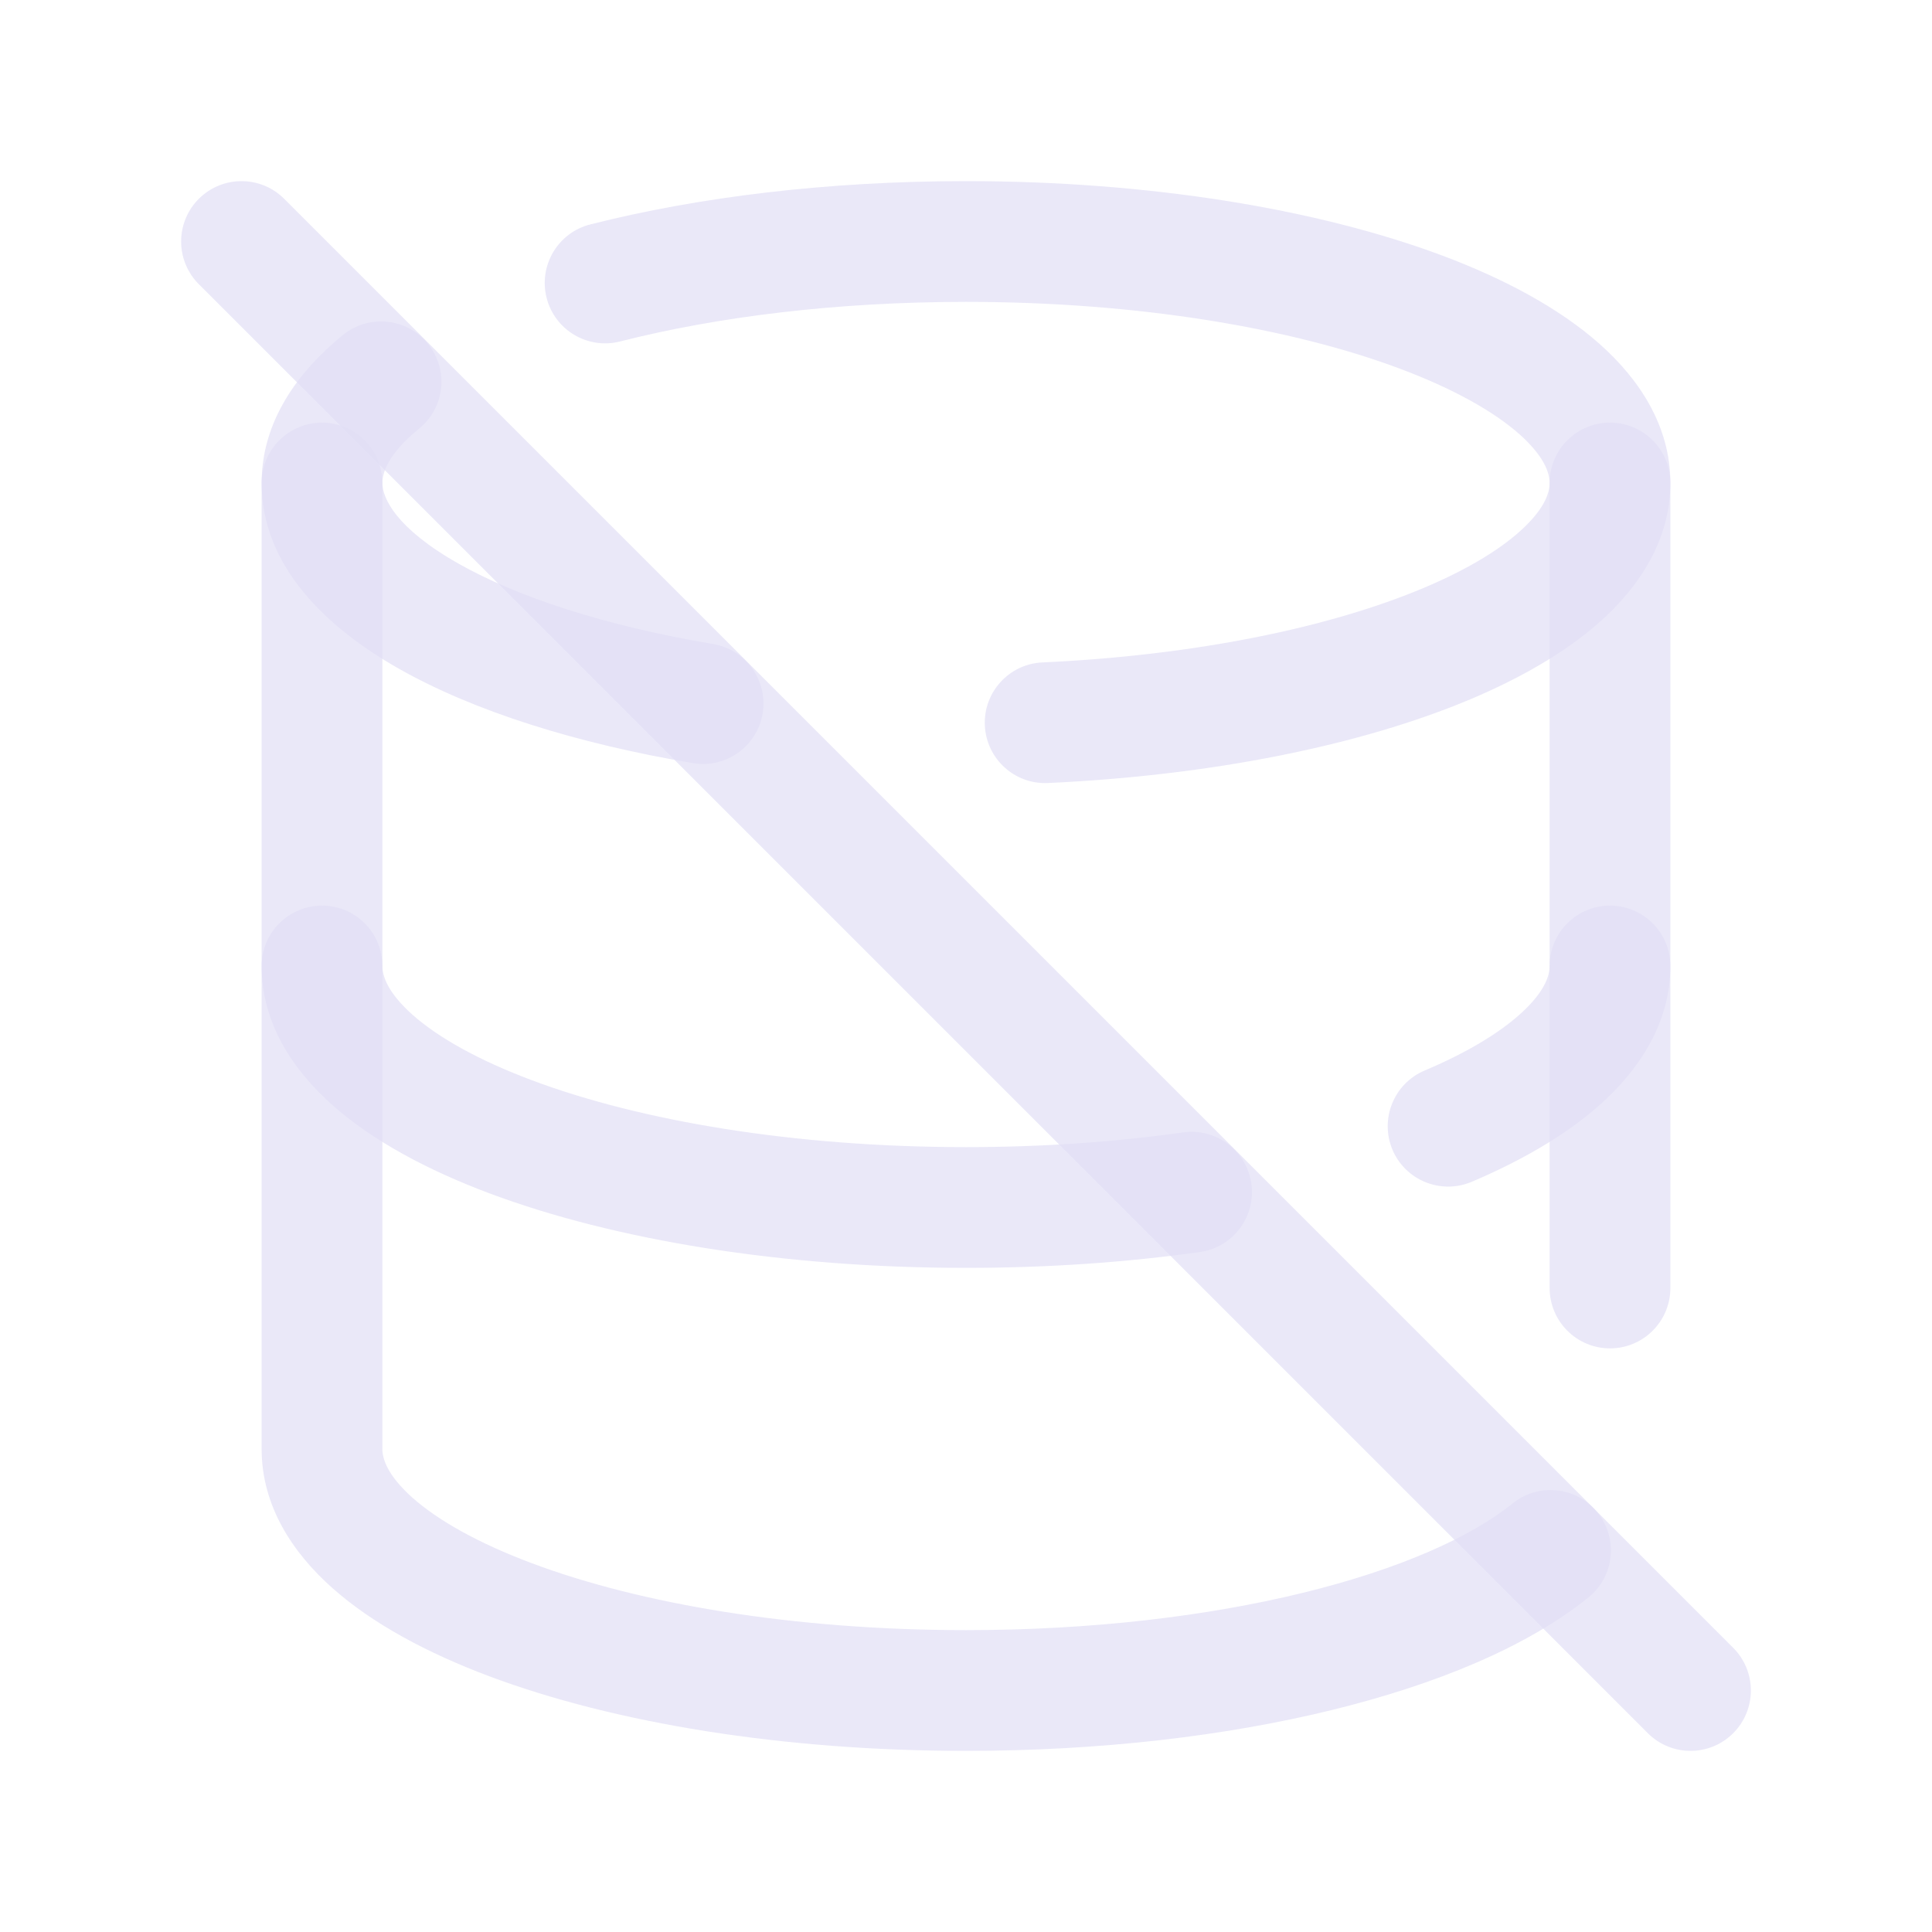 <svg width="24" height="24" viewBox="0 0 24 24" fill="none" xmlns="http://www.w3.org/2000/svg">
<path d="M12.948 8.229C12.535 8.248 12.215 8.599 12.234 9.012C12.253 9.426 12.604 9.746 13.017 9.727L12.948 8.229ZM7.332 2.788C6.931 2.89 6.688 3.298 6.79 3.7C6.892 4.101 7.3 4.344 7.702 4.242L7.332 2.788ZM5.206 5.325C5.528 5.065 5.577 4.592 5.316 4.271C5.056 3.949 4.583 3.9 4.262 4.16L5.206 5.325ZM8.61 9.48C9.018 9.548 9.405 9.273 9.474 8.864C9.542 8.456 9.267 8.069 8.858 8L8.61 9.48ZM13.017 9.727C15.056 9.633 16.902 9.26 18.265 8.687C18.945 8.4 19.542 8.049 19.981 7.626C20.421 7.2 20.75 6.652 20.75 6H19.25C19.25 6.114 19.196 6.298 18.939 6.546C18.68 6.797 18.264 7.06 17.684 7.304C16.527 7.791 14.866 8.141 12.948 8.229L13.017 9.727ZM20.75 6C20.75 5.294 20.366 4.712 19.869 4.271C19.371 3.83 18.693 3.466 17.92 3.176C16.368 2.595 14.275 2.25 12 2.25V3.75C14.143 3.75 16.05 4.077 17.393 4.581C18.068 4.834 18.562 5.117 18.874 5.393C19.186 5.671 19.25 5.877 19.25 6H20.75ZM12 2.25C10.285 2.25 8.679 2.446 7.332 2.788L7.702 4.242C8.913 3.934 10.393 3.75 12 3.75V2.25ZM4.262 4.16C3.7 4.616 3.25 5.235 3.25 6H4.75C4.75 5.867 4.826 5.634 5.206 5.325L4.262 4.16ZM3.25 6C3.25 7.036 4.058 7.797 4.95 8.304C5.887 8.836 7.163 9.236 8.61 9.48L8.858 8C7.515 7.774 6.424 7.415 5.691 6.999C4.914 6.558 4.75 6.184 4.75 6H3.25Z" fill="#E1DEF5" fill-opacity="0.7"/>
<path d="M4.75 6C4.75 5.586 4.414 5.25 4 5.25C3.586 5.25 3.25 5.586 3.25 6H4.75ZM14.907 15.553C15.317 15.495 15.602 15.115 15.545 14.705C15.487 14.295 15.107 14.009 14.697 14.067L14.907 15.553ZM17.696 13.299C17.315 13.461 17.137 13.901 17.298 14.283C17.46 14.664 17.9 14.842 18.282 14.681L17.696 13.299ZM20.75 6C20.75 5.586 20.414 5.25 20 5.25C19.586 5.25 19.25 5.586 19.25 6H20.75ZM3.25 6V12H4.75V6H3.25ZM3.25 12C3.25 12.706 3.634 13.288 4.131 13.729C4.629 14.171 5.307 14.534 6.08 14.824C7.632 15.405 9.725 15.75 12 15.75V14.25C9.857 14.25 7.95 13.923 6.607 13.419C5.932 13.166 5.438 12.883 5.126 12.607C4.814 12.329 4.75 12.123 4.75 12H3.25ZM12 15.75C13.02 15.75 13.998 15.681 14.907 15.553L14.697 14.067C13.861 14.185 12.953 14.25 12 14.25V15.75ZM18.282 14.681C18.957 14.394 19.55 14.043 19.986 13.62C20.423 13.196 20.75 12.649 20.75 12H19.25C19.25 12.113 19.197 12.296 18.941 12.544C18.684 12.793 18.272 13.056 17.696 13.299L18.282 14.681ZM20.75 12V6H19.25V12H20.75Z" fill="#E1DEF5" fill-opacity="0.7"/>
<path d="M4.75 12C4.75 11.586 4.414 11.25 4 11.25C3.586 11.25 3.25 11.586 3.25 12H4.75ZM19.733 19.843C20.055 19.582 20.105 19.11 19.844 18.788C19.583 18.466 19.111 18.416 18.789 18.677L19.733 19.843ZM19.25 16C19.25 16.414 19.586 16.75 20 16.75C20.414 16.75 20.75 16.414 20.75 16H19.25ZM20.75 12C20.75 11.586 20.414 11.25 20 11.25C19.586 11.25 19.25 11.586 19.25 12H20.75ZM3.25 12V18H4.75V12H3.25ZM3.25 18C3.25 18.706 3.634 19.288 4.131 19.729C4.629 20.171 5.307 20.534 6.08 20.824C7.632 21.405 9.725 21.75 12 21.75V20.25C9.857 20.25 7.95 19.923 6.607 19.419C5.932 19.166 5.438 18.883 5.126 18.607C4.814 18.329 4.75 18.123 4.75 18H3.25ZM12 21.75C13.661 21.75 15.219 21.567 16.539 21.244C17.843 20.925 18.975 20.456 19.733 19.843L18.789 18.677C18.277 19.092 17.387 19.493 16.183 19.787C14.993 20.078 13.556 20.25 12 20.25V21.75ZM20.75 16V12H19.25V16H20.75Z" fill="#E1DEF5" fill-opacity="0.7"/>
<path d="M3 3L21 21" stroke="#E1DEF5" stroke-opacity="0.7" stroke-width="1.5" stroke-linecap="round" stroke-linejoin="round"/>
</svg>
